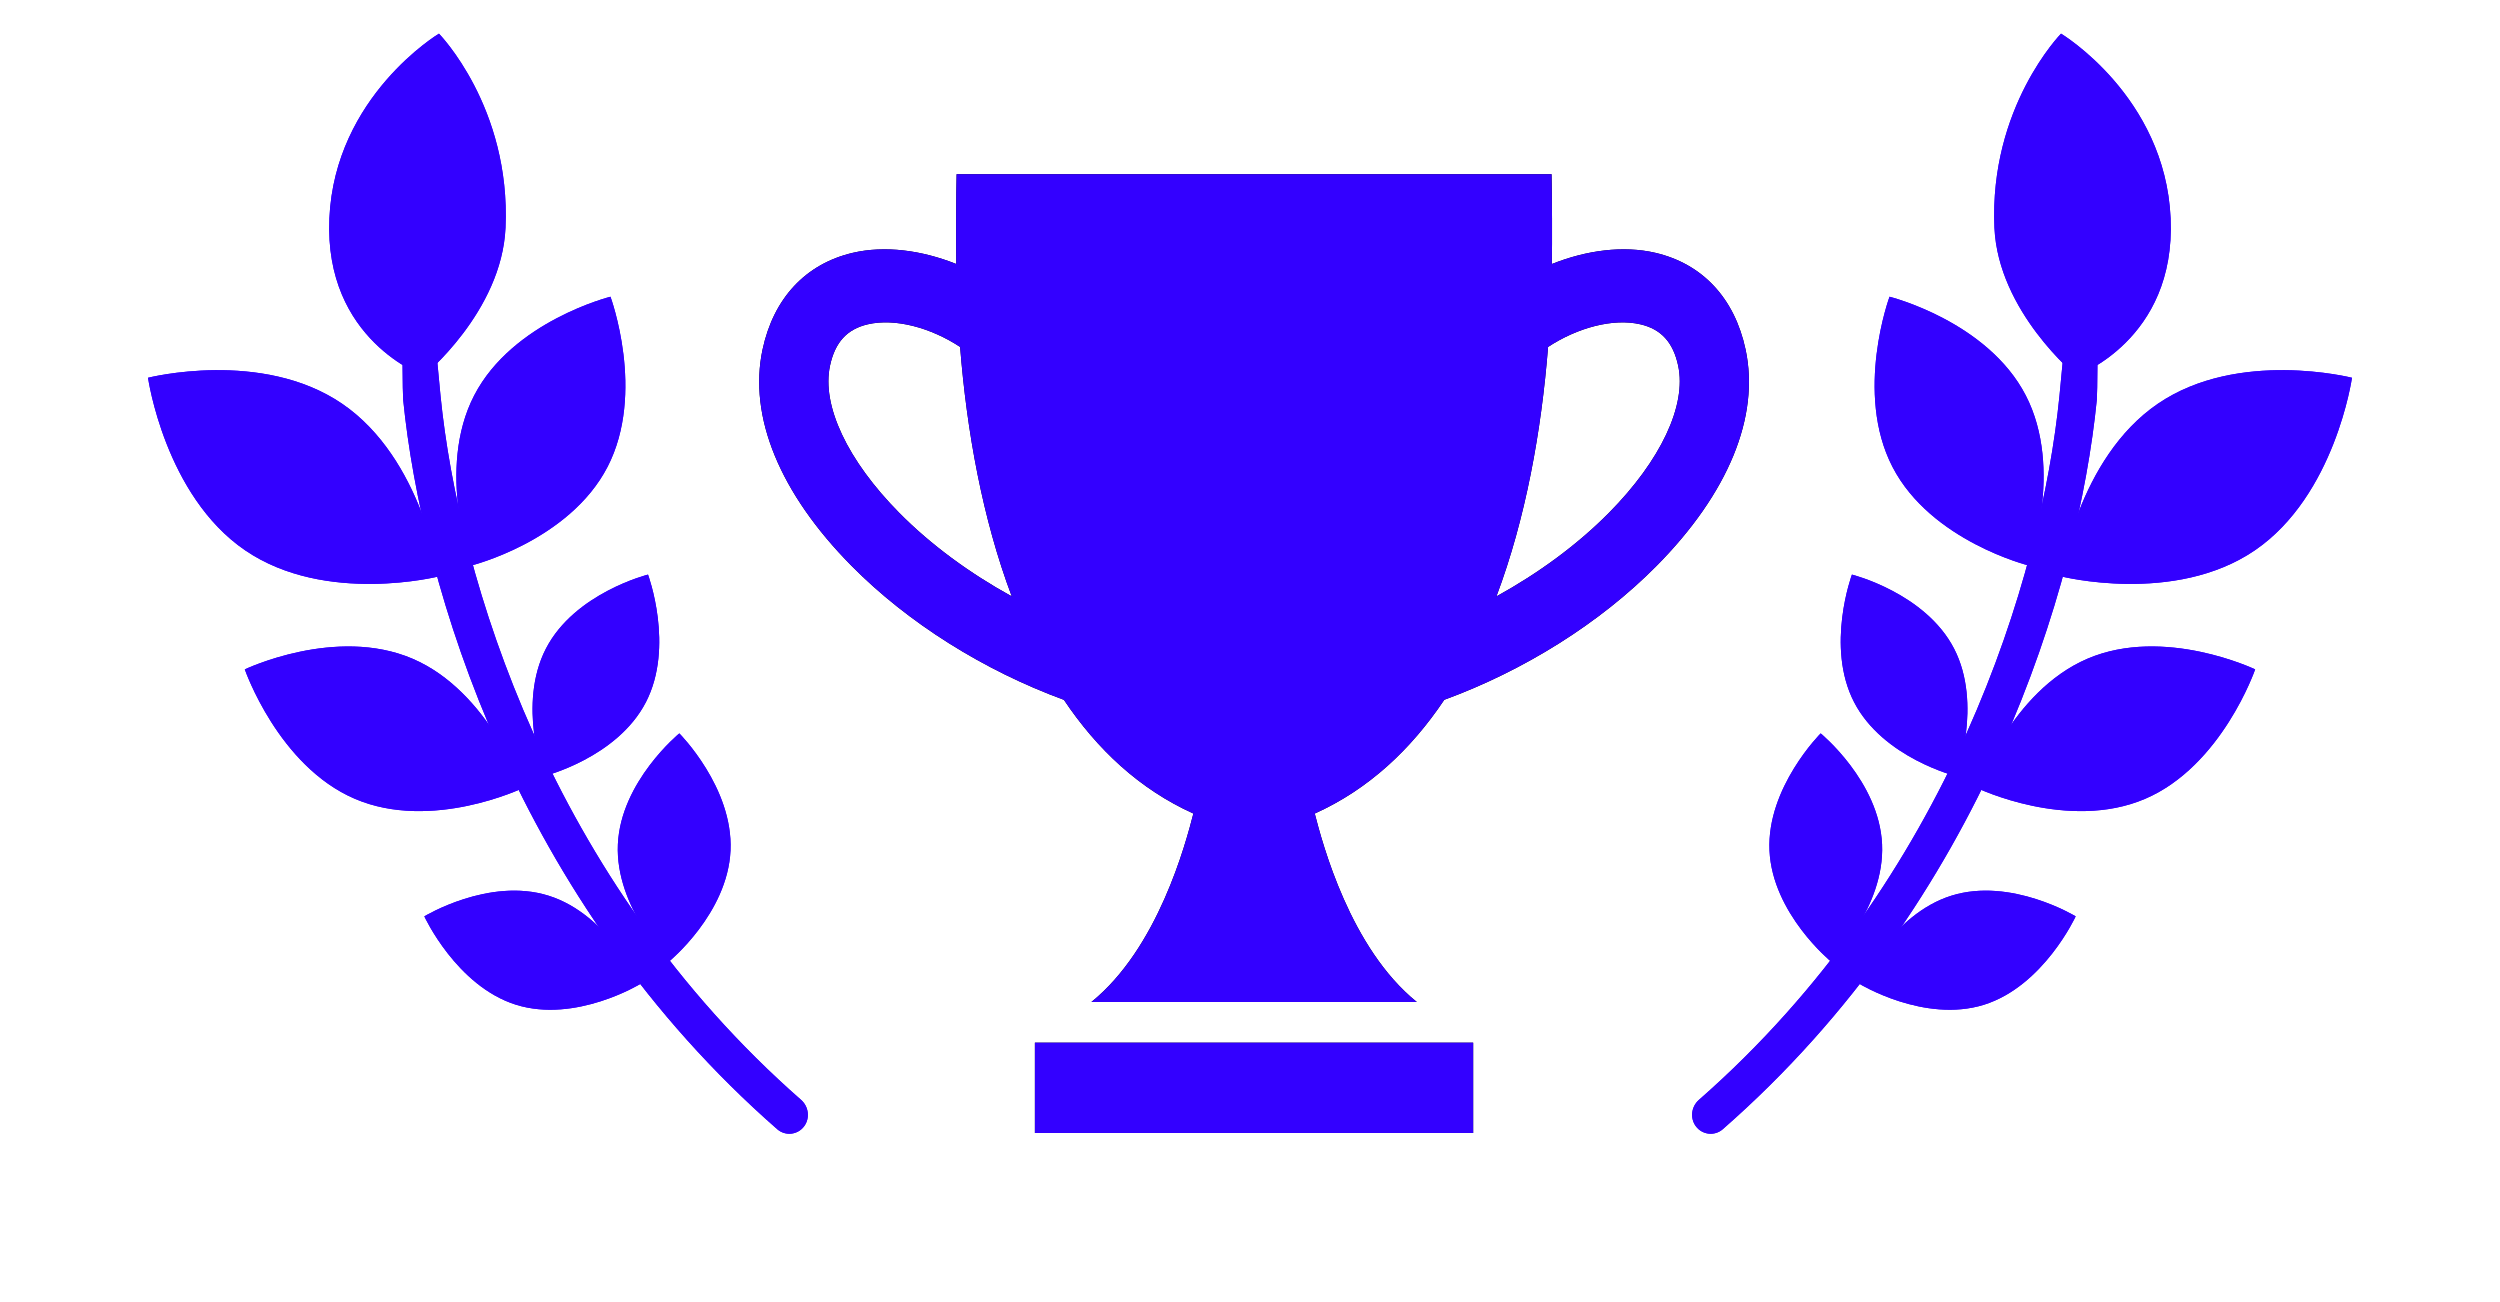 <svg width="48" height="25" viewBox="0 0 48 25" fill="none" xmlns="http://www.w3.org/2000/svg">
<path fill-rule="evenodd" clip-rule="evenodd" d="M29.796 5.069C30.463 4.803 31.17 4.711 31.783 4.854C32.689 5.066 33.304 5.725 33.515 6.71C33.791 7.997 33.184 9.472 31.807 10.864C30.723 11.96 29.267 12.873 27.73 13.436C27.093 14.387 26.278 15.154 25.243 15.62C25.394 16.203 25.923 18.205 27.203 19.239H20.954C22.233 18.205 22.763 16.203 22.913 15.62C21.879 15.154 21.064 14.388 20.427 13.437C18.89 12.873 17.434 11.961 16.349 10.864C14.972 9.472 14.366 7.997 14.641 6.711C14.852 5.725 15.468 5.066 16.374 4.854C16.987 4.711 17.694 4.803 18.36 5.069C18.355 4.688 18.356 3.702 18.367 3.345H29.79C29.8 3.702 29.802 4.688 29.796 5.069ZM15.936 7.022C15.773 7.784 16.27 8.84 17.266 9.847C17.872 10.46 18.616 11.005 19.426 11.451C18.863 9.957 18.562 8.273 18.434 6.661C17.87 6.291 17.185 6.104 16.66 6.227C16.262 6.32 16.032 6.572 15.936 7.022ZM28.731 11.451C29.541 11.005 30.284 10.46 30.891 9.847C31.887 8.84 32.384 7.784 32.221 7.022C32.125 6.573 31.895 6.32 31.497 6.227C30.972 6.105 30.287 6.291 29.723 6.661C29.595 8.273 29.294 9.957 28.731 11.451ZM28.285 20.019H19.87V21.753H28.285V20.019Z" fill="black"/>
<path fill-rule="evenodd" clip-rule="evenodd" d="M29.796 5.069C30.463 4.803 31.17 4.711 31.783 4.854C32.689 5.066 33.304 5.725 33.515 6.71C33.791 7.997 33.184 9.472 31.807 10.864C30.723 11.96 29.267 12.873 27.73 13.436C27.093 14.387 26.278 15.154 25.243 15.62C25.394 16.203 25.923 18.205 27.203 19.239H20.954C22.233 18.205 22.763 16.203 22.913 15.62C21.879 15.154 21.064 14.388 20.427 13.437C18.89 12.873 17.434 11.961 16.349 10.864C14.972 9.472 14.366 7.997 14.641 6.711C14.852 5.725 15.468 5.066 16.374 4.854C16.987 4.711 17.694 4.803 18.36 5.069C18.355 4.688 18.356 3.702 18.367 3.345H29.79C29.8 3.702 29.802 4.688 29.796 5.069ZM15.936 7.022C15.773 7.784 16.27 8.84 17.266 9.847C17.872 10.46 18.616 11.005 19.426 11.451C18.863 9.957 18.562 8.273 18.434 6.661C17.87 6.291 17.185 6.104 16.66 6.227C16.262 6.32 16.032 6.572 15.936 7.022ZM28.731 11.451C29.541 11.005 30.284 10.46 30.891 9.847C31.887 8.84 32.384 7.784 32.221 7.022C32.125 6.573 31.895 6.32 31.497 6.227C30.972 6.105 30.287 6.291 29.723 6.661C29.595 8.273 29.294 9.957 28.731 11.451ZM28.285 20.019H19.87V21.753H28.285V20.019Z" fill="#3300FF"/>
<path d="M12.847 18.46C12.847 18.46 13.972 17.538 14.026 16.329C14.08 15.12 13.043 14.081 13.043 14.081C13.043 14.081 11.918 15.003 11.863 16.212C11.809 17.421 12.847 18.46 12.847 18.46Z" fill="#3300FF"/>
<path d="M12.847 18.46C12.847 18.46 13.972 17.538 14.026 16.329C14.08 15.12 13.043 14.081 13.043 14.081C13.043 14.081 11.918 15.003 11.863 16.212C11.809 17.421 12.847 18.46 12.847 18.46Z" fill="#3300FF"/>
<path d="M12.292 18.893C12.292 18.893 11.052 19.649 9.907 19.291C8.763 18.932 8.147 17.594 8.147 17.594C8.147 17.594 9.388 16.838 10.532 17.197C11.677 17.555 12.292 18.893 12.292 18.893Z" fill="#3300FF"/>
<path d="M12.292 18.893C12.292 18.893 11.052 19.649 9.907 19.291C8.763 18.932 8.147 17.594 8.147 17.594C8.147 17.594 9.388 16.838 10.532 17.197C11.677 17.555 12.292 18.893 12.292 18.893Z" fill="#3300FF"/>
<path d="M10.44 14.904C10.44 14.904 9.929 13.522 10.482 12.453C11.034 11.384 12.442 11.032 12.442 11.032C12.442 11.032 12.954 12.413 12.401 13.482C11.848 14.552 10.44 14.904 10.44 14.904Z" fill="#3300FF"/>
<path d="M10.44 14.904C10.44 14.904 9.929 13.522 10.482 12.453C11.034 11.384 12.442 11.032 12.442 11.032C12.442 11.032 12.954 12.413 12.401 13.482C11.848 14.552 10.44 14.904 10.44 14.904Z" fill="#3300FF"/>
<path d="M8.134 7.214C8.134 7.214 9.634 5.985 9.706 4.373C9.81 2.056 8.428 0.646 8.428 0.646C8.428 0.646 6.429 1.845 6.324 4.19C6.219 6.535 8.134 7.214 8.134 7.214Z" fill="#3300FF"/>
<path d="M8.134 7.214C8.134 7.214 9.634 5.985 9.706 4.373C9.81 2.056 8.428 0.646 8.428 0.646C8.428 0.646 6.429 1.845 6.324 4.19C6.219 6.535 8.134 7.214 8.134 7.214Z" fill="#3300FF"/>
<path d="M8.433 11.065C8.433 11.065 6.252 11.62 4.708 10.567C3.164 9.514 2.842 7.253 2.842 7.253C2.842 7.253 5.024 6.698 6.568 7.751C8.112 8.804 8.433 11.065 8.433 11.065Z" fill="#3300FF"/>
<path d="M8.433 11.065C8.433 11.065 6.252 11.62 4.708 10.567C3.164 9.514 2.842 7.253 2.842 7.253C2.842 7.253 5.024 6.698 6.568 7.751C8.112 8.804 8.433 11.065 8.433 11.065Z" fill="#3300FF"/>
<path d="M9.049 10.858C9.049 10.858 8.368 9.016 9.105 7.591C9.843 6.166 11.721 5.697 11.721 5.697C11.721 5.697 12.402 7.539 11.664 8.965C10.926 10.39 9.049 10.858 9.049 10.858Z" fill="#3300FF"/>
<path d="M9.049 10.858C9.049 10.858 8.368 9.016 9.105 7.591C9.843 6.166 11.721 5.697 11.721 5.697C11.721 5.697 12.402 7.539 11.664 8.965C10.926 10.39 9.049 10.858 9.049 10.858Z" fill="#3300FF"/>
<path d="M10.034 15.133C10.034 15.133 8.287 15.968 6.815 15.338C5.342 14.709 4.7 12.852 4.7 12.852C4.7 12.852 6.447 12.017 7.92 12.647C9.392 13.277 10.034 15.133 10.034 15.133Z" fill="#3300FF"/>
<path d="M10.034 15.133C10.034 15.133 8.287 15.968 6.815 15.338C5.342 14.709 4.7 12.852 4.7 12.852C4.7 12.852 6.447 12.017 7.92 12.647C9.392 13.277 10.034 15.133 10.034 15.133Z" fill="#3300FF"/>
<path fill-rule="evenodd" clip-rule="evenodd" d="M7.889 3.473C8.087 3.454 8.439 7.407 8.459 7.608C8.807 11.08 10.559 16.891 15.382 21.119C15.528 21.248 15.555 21.47 15.439 21.625C15.315 21.791 15.078 21.817 14.922 21.68C9.911 17.294 8.101 11.268 7.741 7.676C7.721 7.475 7.691 3.492 7.889 3.473Z" fill="#3300FF"/>
<path fill-rule="evenodd" clip-rule="evenodd" d="M7.889 3.473C8.087 3.454 8.439 7.407 8.459 7.608C8.807 11.08 10.559 16.891 15.382 21.119C15.528 21.248 15.555 21.47 15.439 21.625C15.315 21.791 15.078 21.817 14.922 21.68C9.911 17.294 8.101 11.268 7.741 7.676C7.721 7.475 7.691 3.492 7.889 3.473Z" fill="#3300FF"/>
<path d="M35.153 18.46C35.153 18.46 34.028 17.538 33.974 16.329C33.919 15.12 34.957 14.081 34.957 14.081C34.957 14.081 36.082 15.003 36.136 16.212C36.191 17.421 35.153 18.46 35.153 18.46Z" fill="#3300FF"/>
<path d="M35.153 18.46C35.153 18.46 34.028 17.538 33.974 16.329C33.919 15.12 34.957 14.081 34.957 14.081C34.957 14.081 36.082 15.003 36.136 16.212C36.191 17.421 35.153 18.46 35.153 18.46Z" fill="#3300FF"/>
<path d="M35.707 18.893C35.707 18.893 36.948 19.649 38.093 19.291C39.237 18.932 39.853 17.594 39.853 17.594C39.853 17.594 38.612 16.838 37.467 17.197C36.323 17.555 35.707 18.893 35.707 18.893Z" fill="#3300FF"/>
<path d="M35.707 18.893C35.707 18.893 36.948 19.649 38.093 19.291C39.237 18.932 39.853 17.594 39.853 17.594C39.853 17.594 38.612 16.838 37.467 17.197C36.323 17.555 35.707 18.893 35.707 18.893Z" fill="#3300FF"/>
<path d="M37.56 14.904C37.56 14.904 38.071 13.522 37.518 12.453C36.965 11.384 35.557 11.032 35.557 11.032C35.557 11.032 35.046 12.413 35.599 13.482C36.152 14.552 37.56 14.904 37.56 14.904Z" fill="#3300FF"/>
<path d="M37.56 14.904C37.56 14.904 38.071 13.522 37.518 12.453C36.965 11.384 35.557 11.032 35.557 11.032C35.557 11.032 35.046 12.413 35.599 13.482C36.152 14.552 37.56 14.904 37.56 14.904Z" fill="#3300FF"/>
<path d="M39.866 7.214C39.866 7.214 38.366 5.985 38.293 4.373C38.19 2.056 39.572 0.646 39.572 0.646C39.572 0.646 41.571 1.845 41.676 4.19C41.781 6.535 39.866 7.214 39.866 7.214Z" fill="#3300FF"/>
<path d="M39.866 7.214C39.866 7.214 38.366 5.985 38.293 4.373C38.19 2.056 39.572 0.646 39.572 0.646C39.572 0.646 41.571 1.845 41.676 4.19C41.781 6.535 39.866 7.214 39.866 7.214Z" fill="#3300FF"/>
<path d="M39.567 11.065C39.567 11.065 41.748 11.62 43.292 10.567C44.836 9.514 45.158 7.253 45.158 7.253C45.158 7.253 42.976 6.698 41.432 7.751C39.888 8.804 39.567 11.065 39.567 11.065Z" fill="#3300FF"/>
<path d="M39.567 11.065C39.567 11.065 41.748 11.62 43.292 10.567C44.836 9.514 45.158 7.253 45.158 7.253C45.158 7.253 42.976 6.698 41.432 7.751C39.888 8.804 39.567 11.065 39.567 11.065Z" fill="#3300FF"/>
<path d="M38.951 10.858C38.951 10.858 39.632 9.016 38.894 7.591C38.157 6.166 36.279 5.697 36.279 5.697C36.279 5.697 35.598 7.539 36.336 8.965C37.073 10.39 38.951 10.858 38.951 10.858Z" fill="#3300FF"/>
<path d="M38.951 10.858C38.951 10.858 39.632 9.016 38.894 7.591C38.157 6.166 36.279 5.697 36.279 5.697C36.279 5.697 35.598 7.539 36.336 8.965C37.073 10.39 38.951 10.858 38.951 10.858Z" fill="#3300FF"/>
<path d="M37.966 15.133C37.966 15.133 39.712 15.968 41.185 15.338C42.658 14.709 43.299 12.852 43.299 12.852C43.299 12.852 41.553 12.017 40.08 12.647C38.608 13.277 37.966 15.133 37.966 15.133Z" fill="#3300FF"/>
<path d="M37.966 15.133C37.966 15.133 39.712 15.968 41.185 15.338C42.658 14.709 43.299 12.852 43.299 12.852C43.299 12.852 41.553 12.017 40.08 12.647C38.608 13.277 37.966 15.133 37.966 15.133Z" fill="#3300FF"/>
<path fill-rule="evenodd" clip-rule="evenodd" d="M40.111 3.473C39.913 3.454 39.561 7.407 39.541 7.608C39.193 11.08 37.441 16.891 32.618 21.119C32.471 21.248 32.445 21.47 32.561 21.625C32.685 21.791 32.922 21.817 33.078 21.68C38.089 17.294 39.899 11.268 40.259 7.676C40.279 7.475 40.309 3.492 40.111 3.473Z" fill="#3300FF"/>
<path fill-rule="evenodd" clip-rule="evenodd" d="M40.111 3.473C39.913 3.454 39.561 7.407 39.541 7.608C39.193 11.08 37.441 16.891 32.618 21.119C32.471 21.248 32.445 21.47 32.561 21.625C32.685 21.791 32.922 21.817 33.078 21.68C38.089 17.294 39.899 11.268 40.259 7.676C40.279 7.475 40.309 3.492 40.111 3.473Z" fill="#3300FF"/>
</svg>
